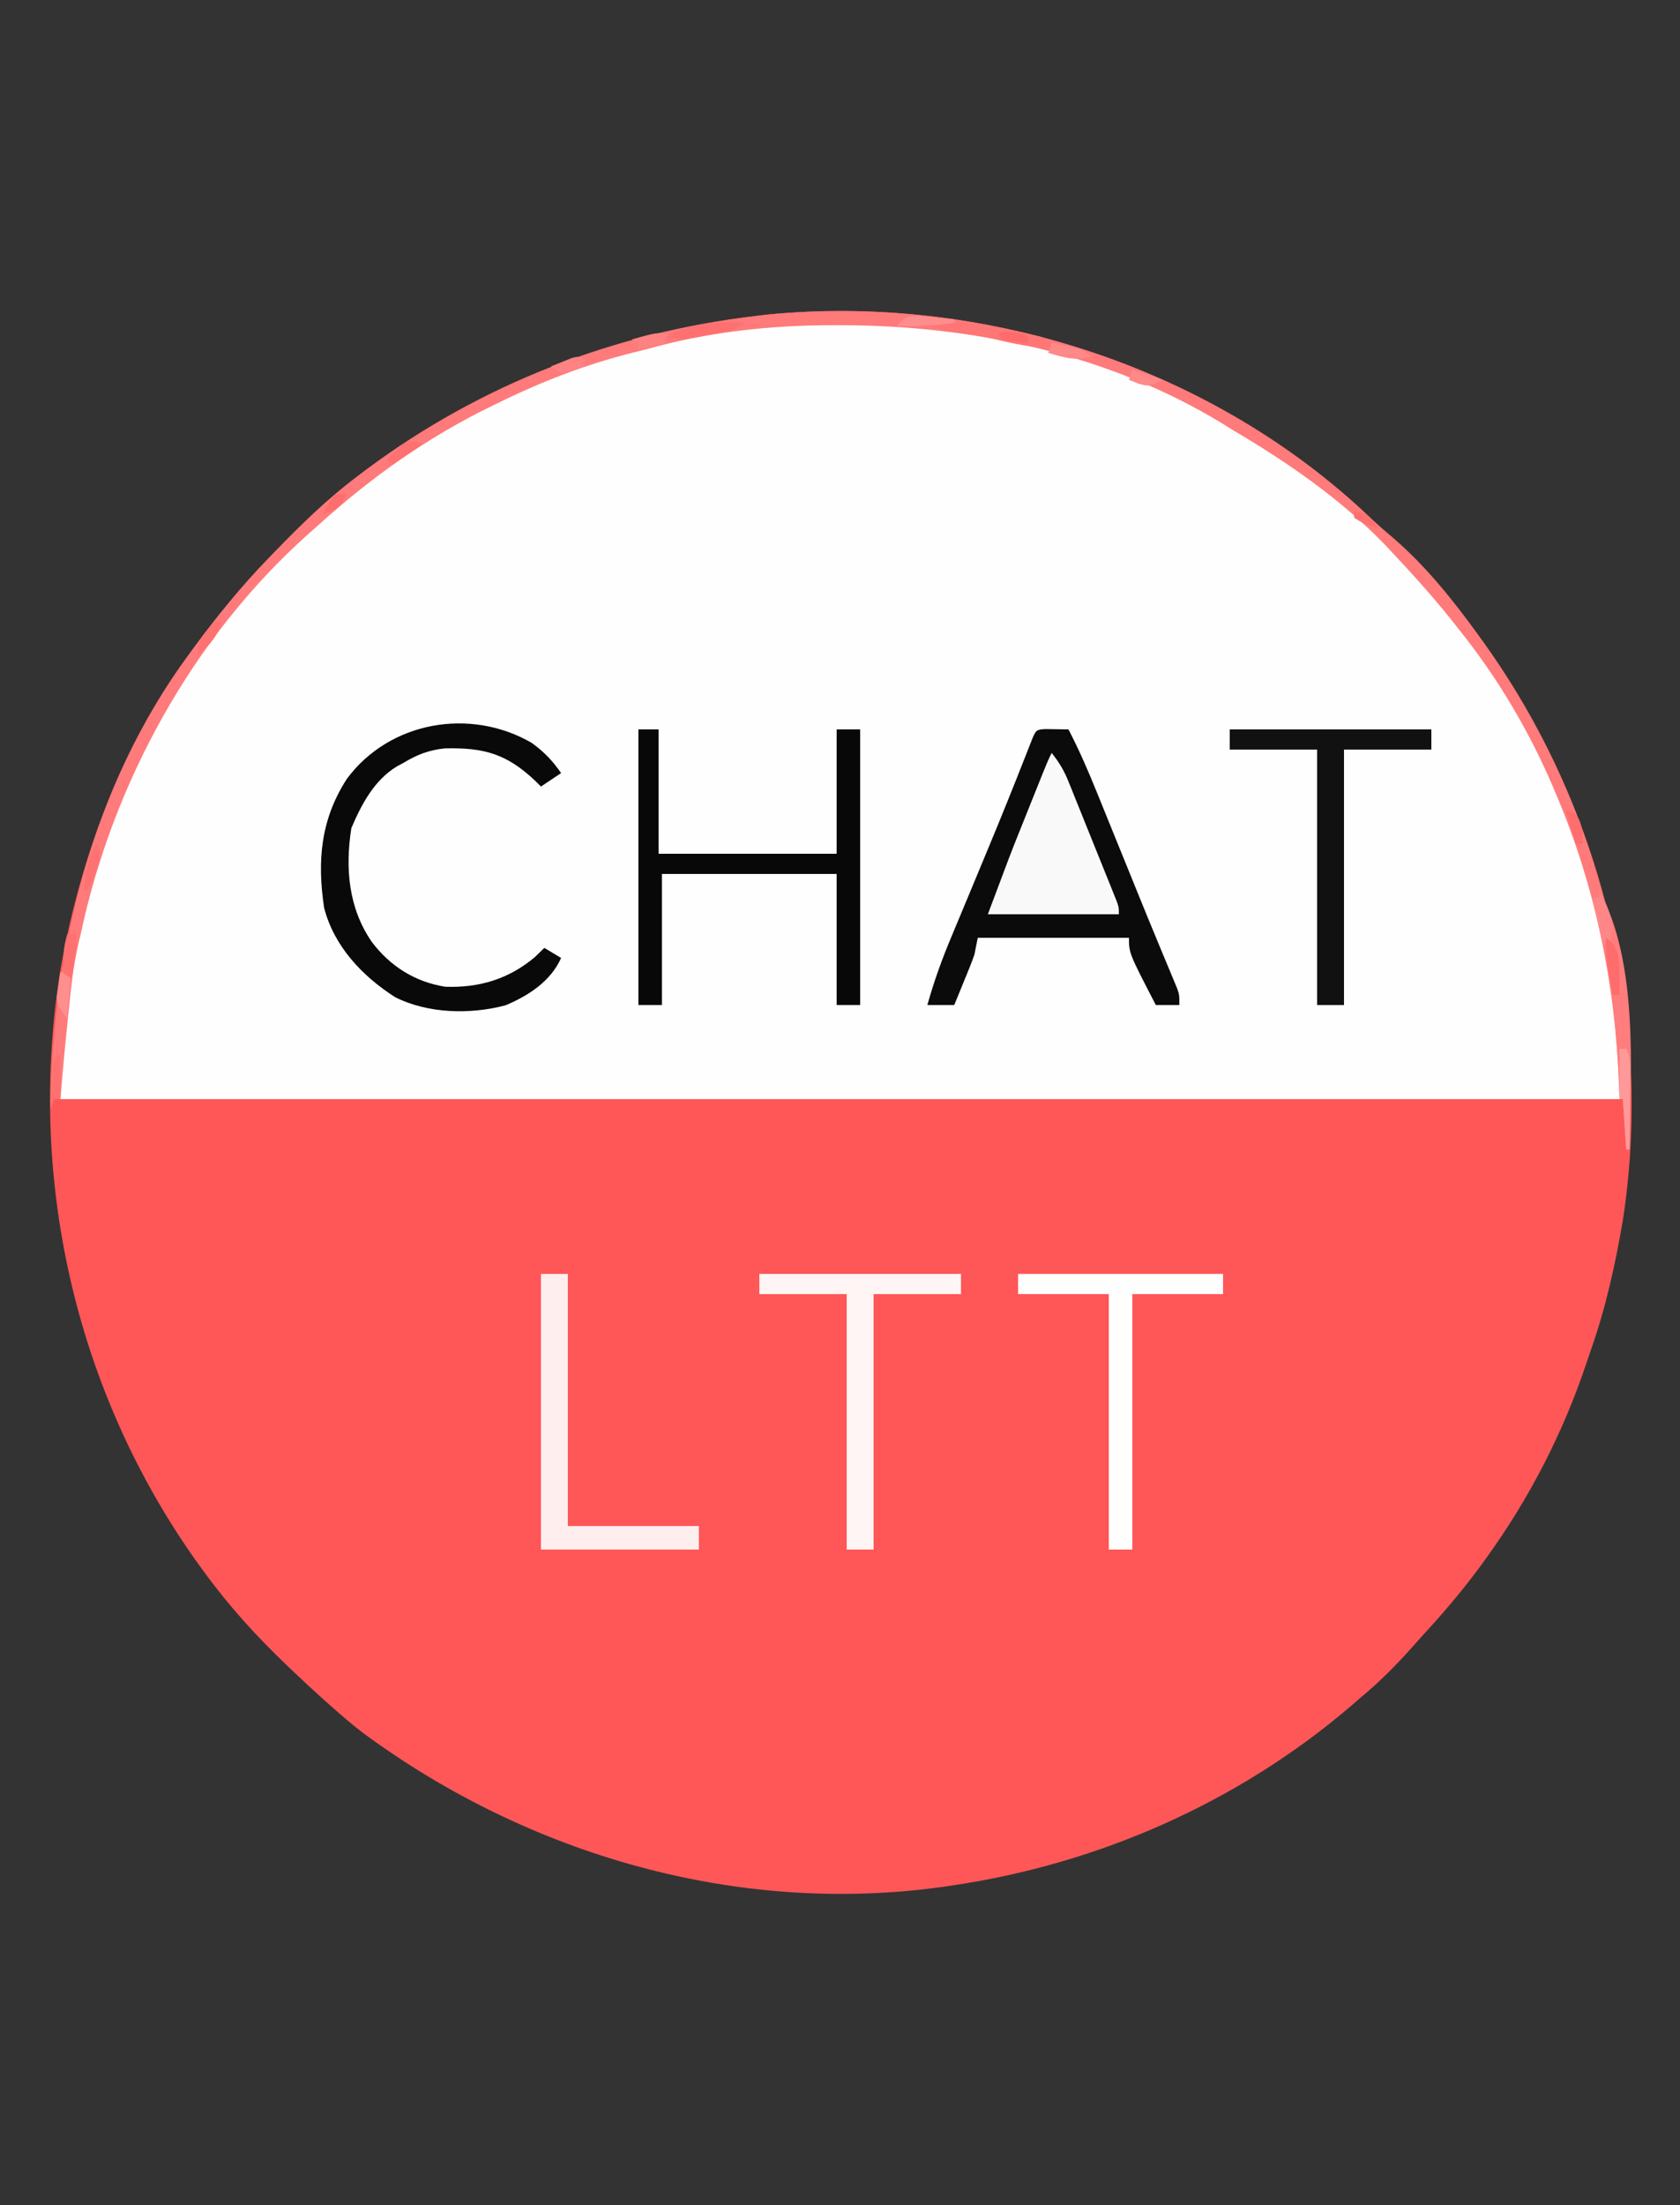 <?xml version="1.0" encoding="UTF-8"?>
<svg version="1.1" xmlns="http://www.w3.org/2000/svg" width="500" height="656">
<rect width="100%" height="100%" fill="#333333" stroke="none"/>
<path d="M0 0 C0.996 0.931 1.991 1.863 2.984 2.797 C5.194 4.853 7.437 6.814 9.75 8.75 C19.29 17.065 27.306 27.085 34.688 37.312 C35.142 37.938 35.597 38.563 36.065 39.207 C71.436 88.423 86.912 151.263 77.688 211.312 C75.494 224.212 72.694 236.971 68.376 249.334 C67.901 250.701 67.435 252.07 66.979 253.443 C59.938 274.592 49.788 294.288 36.688 312.312 C36.241 312.927 35.795 313.541 35.335 314.174 C29.878 321.612 23.946 328.54 17.688 335.312 C16.861 336.242 16.035 337.171 15.184 338.129 C10.297 343.612 5.339 348.63 -0.312 353.312 C-1.171 354.059 -2.03 354.805 -2.914 355.574 C-36.649 384.535 -78.427 402.904 -122.312 409.312 C-123.19 409.441 -124.068 409.569 -124.972 409.702 C-185.95 418.136 -247.917 400.203 -297.119 363.983 C-300.301 361.555 -303.326 358.975 -306.312 356.312 C-307.234 355.499 -308.156 354.686 -309.105 353.848 C-312.219 351.047 -315.28 348.201 -318.312 345.312 C-318.911 344.742 -319.51 344.172 -320.127 343.584 C-329.012 335.062 -337.057 326.262 -344.312 316.312 C-345.079 315.267 -345.846 314.222 -346.637 313.145 C-383.166 261.825 -397.456 197.96 -387.164 135.839 C-381.314 103.298 -368.992 70.107 -349.312 43.312 C-348.605 42.347 -348.605 42.347 -347.883 41.361 C-340.867 31.838 -333.568 22.797 -325.312 14.312 C-324.732 13.712 -324.152 13.111 -323.554 12.492 C-315.877 4.573 -308.132 -3.029 -299.312 -9.688 C-297.785 -10.848 -297.785 -10.848 -296.227 -12.031 C-262.135 -37.39 -222.454 -52.726 -180.312 -57.688 C-179.24 -57.819 -178.167 -57.95 -177.062 -58.086 C-113.746 -64.317 -46.916 -43.236 0 0 Z " fill="#FF5757" transform="translate(405.312,151.688)"/>
<path d="M0 0 C0.781 0 1.562 0.001 2.366 0.001 C14.066 0.02 25.547 0.378 37.125 2.188 C38.975 2.445 38.975 2.445 40.863 2.707 C96.32 11.633 148.409 43.233 183.125 87.188 C183.906 88.14 184.687 89.093 185.492 90.074 C193.053 99.507 199.116 109.717 205.125 120.188 C205.509 120.845 205.894 121.502 206.29 122.179 C215.832 138.564 222.224 156.503 226.56 174.912 C227.197 177.477 227.925 180.01 228.652 182.551 C230.158 188.038 231.085 193.487 231.812 199.125 C231.942 200.005 232.072 200.885 232.205 201.791 C233.517 211.741 233.125 220.891 233.125 231.188 C80.005 231.188 -73.115 231.188 -230.875 231.188 C-230.875 217.659 -230.875 217.659 -230.324 212.383 C-230.205 211.23 -230.085 210.077 -229.962 208.889 C-229.83 207.709 -229.698 206.528 -229.562 205.312 C-229.425 204.072 -229.287 202.832 -229.146 201.554 C-228.191 193.264 -227.05 185.256 -224.875 177.188 C-224.584 176.059 -224.584 176.059 -224.286 174.909 C-217.142 147.417 -205.683 121.2 -188.875 98.188 C-188.46 97.619 -188.045 97.05 -187.618 96.463 C-182.727 89.82 -177.54 83.507 -171.941 77.441 C-170.108 75.441 -168.365 73.394 -166.625 71.312 C-139.683 40.531 -100.123 18.273 -60.875 8.188 C-59.815 7.854 -58.756 7.52 -57.664 7.176 C-48.019 4.152 -38.309 2.717 -28.295 1.486 C-26.805 1.302 -25.316 1.106 -23.83 0.891 C-15.933 -0.17 -7.953 -0.01 0 0 Z " fill="#FEFEFE" transform="translate(248.875,95.812)"/>
<path d="M0 0 C3.467 0.049 3.467 0.049 6.934 0.098 C10.099 6.218 12.802 12.438 15.383 18.824 C15.8 19.848 16.217 20.872 16.646 21.928 C17.974 25.191 19.298 28.457 20.621 31.723 C21.923 34.925 23.225 38.128 24.527 41.33 C25.387 43.445 26.245 45.561 27.103 47.677 C29.242 52.955 31.397 58.225 33.584 63.483 C34.004 64.496 34.424 65.509 34.856 66.552 C35.653 68.471 36.453 70.388 37.258 72.303 C37.611 73.155 37.964 74.007 38.327 74.884 C38.639 75.629 38.95 76.373 39.271 77.14 C39.934 79.098 39.934 79.098 39.934 82.098 C37.624 82.098 35.314 82.098 32.934 82.098 C24.934 66.669 24.934 66.669 24.934 62.098 C10.084 62.098 -4.766 62.098 -20.066 62.098 C-20.561 64.573 -20.561 64.573 -21.066 67.098 C-21.5 68.367 -21.969 69.625 -22.477 70.867 C-22.744 71.528 -23.012 72.188 -23.287 72.869 C-23.704 73.879 -23.704 73.879 -24.129 74.91 C-24.411 75.603 -24.692 76.296 -24.982 77.01 C-25.673 78.707 -26.369 80.403 -27.066 82.098 C-29.706 82.098 -32.346 82.098 -35.066 82.098 C-33.128 75.17 -30.758 68.565 -27.969 61.938 C-27.382 60.527 -27.382 60.527 -26.784 59.087 C-25.528 56.068 -24.266 53.052 -23.004 50.035 C-21.284 45.906 -19.568 41.775 -17.852 37.645 C-17.224 36.136 -17.224 36.136 -16.584 34.598 C-12.881 25.681 -9.275 16.728 -5.746 7.74 C-5.22 6.407 -5.22 6.407 -4.684 5.047 C-4.244 3.923 -4.244 3.923 -3.796 2.776 C-2.771 0.417 -2.631 0.124 0 0 Z " fill="#0B0B0B" transform="translate(311.066,216.902)"/>
<path d="M0 0 C0.996 0.931 1.991 1.863 2.984 2.797 C5.194 4.853 7.437 6.814 9.75 8.75 C19.29 17.065 27.306 27.085 34.688 37.312 C35.142 37.938 35.597 38.563 36.065 39.207 C65.054 79.543 80.086 127.529 79.75 177.062 C79.745 178.344 79.741 179.625 79.736 180.945 C79.725 184.068 79.708 187.19 79.688 190.312 C79.358 190.312 79.028 190.312 78.688 190.312 C78.358 185.363 78.028 180.412 77.688 175.312 C77.358 175.312 77.028 175.312 76.688 175.312 C76.65 174.136 76.613 172.959 76.574 171.746 C75.441 141.315 69.659 112.406 57.688 84.312 C57.377 83.579 57.067 82.846 56.748 82.09 C49.558 65.359 40.112 49.494 28.688 35.312 C27.972 34.406 27.257 33.5 26.52 32.566 C20.879 25.528 14.87 18.873 8.688 12.312 C7.998 11.58 7.308 10.848 6.598 10.094 C-6.383 -3.285 -22.291 -14.282 -38.312 -23.688 C-39.429 -24.382 -40.545 -25.077 -41.695 -25.793 C-75.548 -46.399 -115.854 -54.901 -155.062 -54.938 C-155.828 -54.939 -156.593 -54.94 -157.382 -54.941 C-176.539 -54.924 -194.847 -52.882 -213.312 -47.688 C-215.167 -47.225 -215.167 -47.225 -217.059 -46.754 C-231.091 -43.235 -244.345 -38.085 -257.312 -31.688 C-258.002 -31.353 -258.691 -31.018 -259.4 -30.674 C-278.176 -21.491 -294.832 -9.685 -310.312 4.312 C-311.381 5.26 -312.45 6.206 -313.52 7.152 C-347.986 37.891 -371.796 81.347 -381.312 126.312 C-381.475 126.973 -381.638 127.633 -381.806 128.314 C-383.469 135.181 -384.166 142.104 -384.875 149.125 C-385.001 150.319 -385.126 151.514 -385.256 152.744 C-386.037 160.26 -386.717 167.78 -387.312 175.312 C-387.973 175.312 -388.632 175.312 -389.312 175.312 C-389.642 176.303 -389.973 177.292 -390.312 178.312 C-389.665 130.719 -377.924 82.269 -349.312 43.312 C-348.605 42.347 -348.605 42.347 -347.883 41.361 C-340.867 31.838 -333.568 22.797 -325.312 14.312 C-324.732 13.712 -324.152 13.111 -323.554 12.492 C-315.877 4.573 -308.132 -3.029 -299.312 -9.688 C-297.785 -10.848 -297.785 -10.848 -296.227 -12.031 C-262.135 -37.39 -222.454 -52.726 -180.312 -57.688 C-179.24 -57.819 -178.167 -57.95 -177.062 -58.086 C-113.746 -64.317 -46.916 -43.236 0 0 Z " fill="#FF7A7A" transform="translate(405.312,151.688)"/>
<path d="M0 0 C1.98 0 3.96 0 6 0 C6 12.21 6 24.42 6 37 C23.49 37 40.98 37 59 37 C59 24.79 59 12.58 59 0 C61.31 0 63.62 0 66 0 C66 27.06 66 54.12 66 82 C63.69 82 61.38 82 59 82 C59 69.13 59 56.26 59 43 C41.84 43 24.68 43 7 43 C7 55.87 7 68.74 7 82 C4.69 82 2.38 82 0 82 C0 54.94 0 27.88 0 0 Z " fill="#080808" transform="translate(190,217)"/>
<path d="M0 0 C3.704 2.664 6.216 5.282 8.812 9.023 C6.832 10.343 4.853 11.663 2.812 13.023 C2.267 12.481 1.722 11.938 1.16 11.379 C-7.361 3.295 -14.092 1.394 -25.816 1.672 C-30.588 2.169 -34.114 3.558 -38.188 6.023 C-38.8 6.351 -39.412 6.678 -40.043 7.016 C-46.799 11.102 -50.607 18.312 -53.625 25.398 C-55.479 37.345 -54.504 49.187 -47.48 59.32 C-42.033 66.495 -34.691 71.144 -25.715 72.578 C-15.554 72.961 -6.754 70.306 1.062 63.711 C1.97 62.824 2.877 61.937 3.812 61.023 C5.463 62.013 7.112 63.003 8.812 64.023 C5.684 70.984 -0.83 75.178 -7.703 78.102 C-18.221 80.884 -30.779 80.612 -40.578 75.699 C-50.378 69.406 -58.711 60.648 -61.715 49.152 C-63.837 35.103 -62.748 22.793 -54.938 10.711 C-42.215 -6.406 -18.226 -10.532 0 0 Z " fill="#090909" transform="translate(158.188,220.977)"/>
<path d="M0 0 C19.8 0 39.6 0 60 0 C60 1.98 60 3.96 60 6 C51.42 6 42.84 6 34 6 C34 31.08 34 56.16 34 82 C31.36 82 28.72 82 26 82 C26 56.92 26 31.84 26 6 C17.42 6 8.84 6 0 6 C0 4.02 0 2.04 0 0 Z " fill="#FFF5F5" transform="translate(226,379)"/>
<path d="M0 0 C19.8 0 39.6 0 60 0 C60 1.98 60 3.96 60 6 C51.42 6 42.84 6 34 6 C34 31.08 34 56.16 34 82 C31.36 82 28.72 82 26 82 C26 56.92 26 31.84 26 6 C17.42 6 8.84 6 0 6 C0 4.02 0 2.04 0 0 Z " fill="#111111" transform="translate(366,217)"/>
<path d="M0 0 C2.118 2.657 3.63 5.13 4.901 8.278 C5.241 9.112 5.581 9.946 5.932 10.805 C6.288 11.697 6.645 12.589 7.012 13.508 C7.571 14.891 7.571 14.891 8.142 16.301 C8.928 18.245 9.71 20.19 10.49 22.136 C11.687 25.124 12.895 28.107 14.104 31.09 C14.865 32.979 15.626 34.868 16.387 36.758 C16.749 37.654 17.112 38.549 17.485 39.472 C17.816 40.3 18.146 41.128 18.487 41.981 C18.78 42.711 19.073 43.44 19.375 44.192 C20 46 20 46 20 48 C7.13 48 -5.74 48 -19 48 C-12.244 29.985 -12.244 29.985 -9.824 23.945 C-9.569 23.307 -9.313 22.668 -9.05 22.01 C-8.526 20.702 -8.001 19.393 -7.475 18.085 C-6.668 16.077 -5.864 14.068 -5.061 12.059 C-1.148 2.297 -1.148 2.297 0 0 Z " fill="#F9F9F9" transform="translate(313,224)"/>
<path d="M0 0 C2.64 0 5.28 0 8 0 C8 24.75 8 49.5 8 75 C20.87 75 33.74 75 47 75 C47 77.31 47 79.62 47 82 C31.49 82 15.98 82 0 82 C0 54.94 0 27.88 0 0 Z " fill="#FFEEEE" transform="translate(161,379)"/>
<path d="M0 0 C20.13 0 40.26 0 61 0 C61 1.98 61 3.96 61 6 C52.09 6 43.18 6 34 6 C34 31.08 34 56.16 34 82 C31.69 82 29.38 82 27 82 C27 56.92 27 31.84 27 6 C18.09 6 9.18 6 0 6 C0 4.02 0 2.04 0 0 Z " fill="#FFFEFE" transform="translate(303,379)"/>
<path d="M0 0 C11.681 21.414 9.333 53.55 9 77 C8.67 77 8.34 77 8 77 C7.505 69.575 7.505 69.575 7 62 C6.67 62 6.34 62 6 62 C5.944 60.235 5.944 60.235 5.887 58.434 C5.168 39.271 2.907 20.556 -2 2 C-1.34 2 -0.68 2 0 2 C0 1.34 0 0.68 0 0 Z " fill="#FF7D7D" transform="translate(476,265)"/>
<path d="M0 0 C8.579 -0.728 16.273 0.438 24.625 2.312 C26.083 2.632 26.083 2.632 27.571 2.958 C28.488 3.174 29.406 3.39 30.352 3.613 C31.175 3.807 31.998 4.001 32.846 4.2 C35.214 5.079 36.373 6.098 38 8 C31.267 7.559 24.947 6.36 18.398 4.758 C13.826 3.738 9.227 3.117 4.582 2.527 C2 2 2 2 0 0 Z " fill="#FF7676" transform="translate(277,96)"/>
<path d="M0 0 C0.66 0 1.32 0 2 0 C3.409 2.818 3.112 5.173 3.098 8.32 C3.094 9.577 3.091 10.834 3.088 12.129 C3.08 13.448 3.071 14.766 3.062 16.125 C3.057 17.465 3.053 18.805 3.049 20.145 C3.037 23.43 3.021 26.715 3 30 C2.67 30 2.34 30 2 30 C1.67 25.05 1.34 20.1 1 15 C0.67 15 0.34 15 0 15 C0 10.05 0 5.1 0 0 Z " fill="#FF9999" transform="translate(482,312)"/>
<path d="M0 0 C1.603 0.014 1.603 0.014 3.238 0.027 C4.047 0.039 4.855 0.051 5.688 0.062 C2.018 2.509 -1.491 3.024 -5.75 3.75 C-6.514 3.892 -7.278 4.035 -8.064 4.182 C-9.175 4.376 -9.175 4.376 -10.309 4.574 C-10.981 4.692 -11.653 4.811 -12.345 4.932 C-14.539 5.077 -16.22 4.697 -18.312 4.062 C-12.009 1.22 -6.998 -0.077 0 0 Z " fill="#FF7070" transform="translate(216.312,95.938)"/>
<path d="M0 0 C2.413 4.137 4.508 9.455 3.551 14.25 C3.369 14.828 3.187 15.405 3 16 C2.34 16 1.68 16 1 16 C0.01 11.38 -0.98 6.76 -2 2 C-1.34 2 -0.68 2 0 2 C0 1.34 0 0.68 0 0 Z " fill="#FF8686" transform="translate(476,265)"/>
<path d="M0 0 C2.272 1.778 2.963 2.854 3.688 5.688 C4.047 9.494 4.066 13.178 4 17 C3.34 17 2.68 17 2 17 C1.662 15.105 1.329 13.209 1 11.312 C0.814 10.257 0.629 9.201 0.438 8.113 C0.049 5.351 -0.083 2.783 0 0 Z " fill="#FF6C6C" transform="translate(478,279)"/>
<path d="M0 0 C1.159 3.469 0.856 6.057 0.188 9.625 C0.016 10.587 -0.155 11.548 -0.332 12.539 C-1 15 -1 15 -3 17 C-3.185 6.442 -3.185 6.442 -2 2 C-1.34 2 -0.68 2 0 2 C0 1.34 0 0.68 0 0 Z " fill="#FF7070" transform="translate(22,276)"/>
<path d="M0 0 C1.371 3.69 0.6 5.709 -0.938 9.25 C-1.318 10.142 -1.698 11.034 -2.09 11.953 C-2.39 12.629 -2.691 13.304 -3 14 C-3.33 14 -3.66 14 -4 14 C-3.66 8.62 -3.314 4.467 0 0 Z " fill="#FF7272" transform="translate(29,251)"/>
<path d="M0 0 C0.33 0 0.66 0 1 0 C1 4.29 1 8.58 1 13 C0.34 13 -0.32 13 -1 13 C-1.33 13.99 -1.66 14.98 -2 16 C-1.86 13.52 -1.713 11.041 -1.562 8.562 C-1.523 7.855 -1.484 7.148 -1.443 6.42 C-1.113 1.113 -1.113 1.113 0 0 Z " fill="#FF7171" transform="translate(17,314)"/>
<path d="M0 0 C1.485 0.99 1.485 0.99 3 2 C2.67 5.96 2.34 9.92 2 14 C-1 10 -1 10 -1.074 7.422 C-0.947 6.54 -0.819 5.658 -0.688 4.75 C-0.568 3.858 -0.448 2.966 -0.324 2.047 C-0.217 1.371 -0.11 0.696 0 0 Z " fill="#FF8E8E" transform="translate(18,289)"/>
<path d="M0 0 C0.66 0 1.32 0 2 0 C0.606 4.435 -1.606 6.874 -5 10 C-5 4.674 -3.587 3.758 0 0 Z " fill="#FF7272" transform="translate(64,185)"/>
<path d="M0 0 C1.439 0.284 2.876 0.577 4.312 0.875 C5.113 1.037 5.914 1.2 6.738 1.367 C9 2 9 2 12 4 C7.155 5.514 3.741 4.366 -1 3 C-0.67 2.01 -0.34 1.02 0 0 Z " fill="#FF8888" transform="translate(313,102)"/>
<path d="M0 0 C-0.66 0 -1.32 0 -2 0 C-2 0.66 -2 1.32 -2 2 C-4.64 2.66 -7.28 3.32 -10 4 C-10 3.34 -10 2.68 -10 2 C-10.66 1.67 -11.32 1.34 -12 1 C-3.964 -1.277 -3.964 -1.277 0 0 Z " fill="#FF8282" transform="translate(200,100)"/>
<path d="M0 0 C-4.455 2.97 -4.455 2.97 -9 6 C-9.66 5.67 -10.32 5.34 -11 5 C-4.928 -1.232 -4.928 -1.232 0 0 Z " fill="#FF7171" transform="translate(126,132)"/>
<path d="M0 0 C1.908 0.18 1.908 0.18 3.855 0.363 C4.831 0.47 5.807 0.577 6.812 0.688 C6.812 1.018 6.812 1.347 6.812 1.688 C1.106 2.68 -4.402 2.792 -10.188 2.688 C-7.438 -1.289 -4.469 -0.451 0 0 Z " fill="#FF8D8D" transform="translate(277.188,94.312)"/>
<path d="M0 0 C3 1 3 1 4.188 3.312 C5 6 5 6 5 10 C4.34 10 3.68 10 3 10 C2.01 6.7 1.02 3.4 0 0 Z " fill="#FF6D6D" transform="translate(466,241)"/>
<path d="M0 0 C0 0.66 0 1.32 0 2 C-3.312 3.125 -3.312 3.125 -7 4 C-7.99 3.34 -8.98 2.68 -10 2 C-8.712 1.47 -7.42 0.951 -6.125 0.438 C-5.406 0.147 -4.686 -0.143 -3.945 -0.441 C-2 -1 -2 -1 0 0 Z " fill="#FF8383" transform="translate(174,107)"/>
<path d="M0 0 C2.97 0.99 5.94 1.98 9 3 C5 5 5 5 1.75 4.125 C0.843 3.754 -0.065 3.382 -1 3 C-0.67 2.01 -0.34 1.02 0 0 Z " fill="#FF8989" transform="translate(337,110)"/>
<path d="M0 0 C0.99 0 1.98 0 3 0 C1.902 2.993 1.323 3.846 -1.625 5.25 C-2.409 5.497 -3.192 5.745 -4 6 C-1.125 1.125 -1.125 1.125 0 0 Z " fill="#FF6D6D" transform="translate(100,147)"/>
<path d="M0 0 C6.75 -0.125 6.75 -0.125 9 1 C9 1.66 9 2.32 9 3 C2.848 2.414 2.848 2.414 1 2 C0.67 1.34 0.34 0.68 0 0 Z " fill="#FF6B6B" transform="translate(297,99)"/>
<path d="M0 0 C2.886 0.398 3.822 0.79 5.75 3.062 C6.162 3.702 6.575 4.341 7 5 C4.038 4.387 2.619 3.746 0 2 C0 1.34 0 0.68 0 0 Z " fill="#FF7070" transform="translate(403,152)"/>
</svg>
